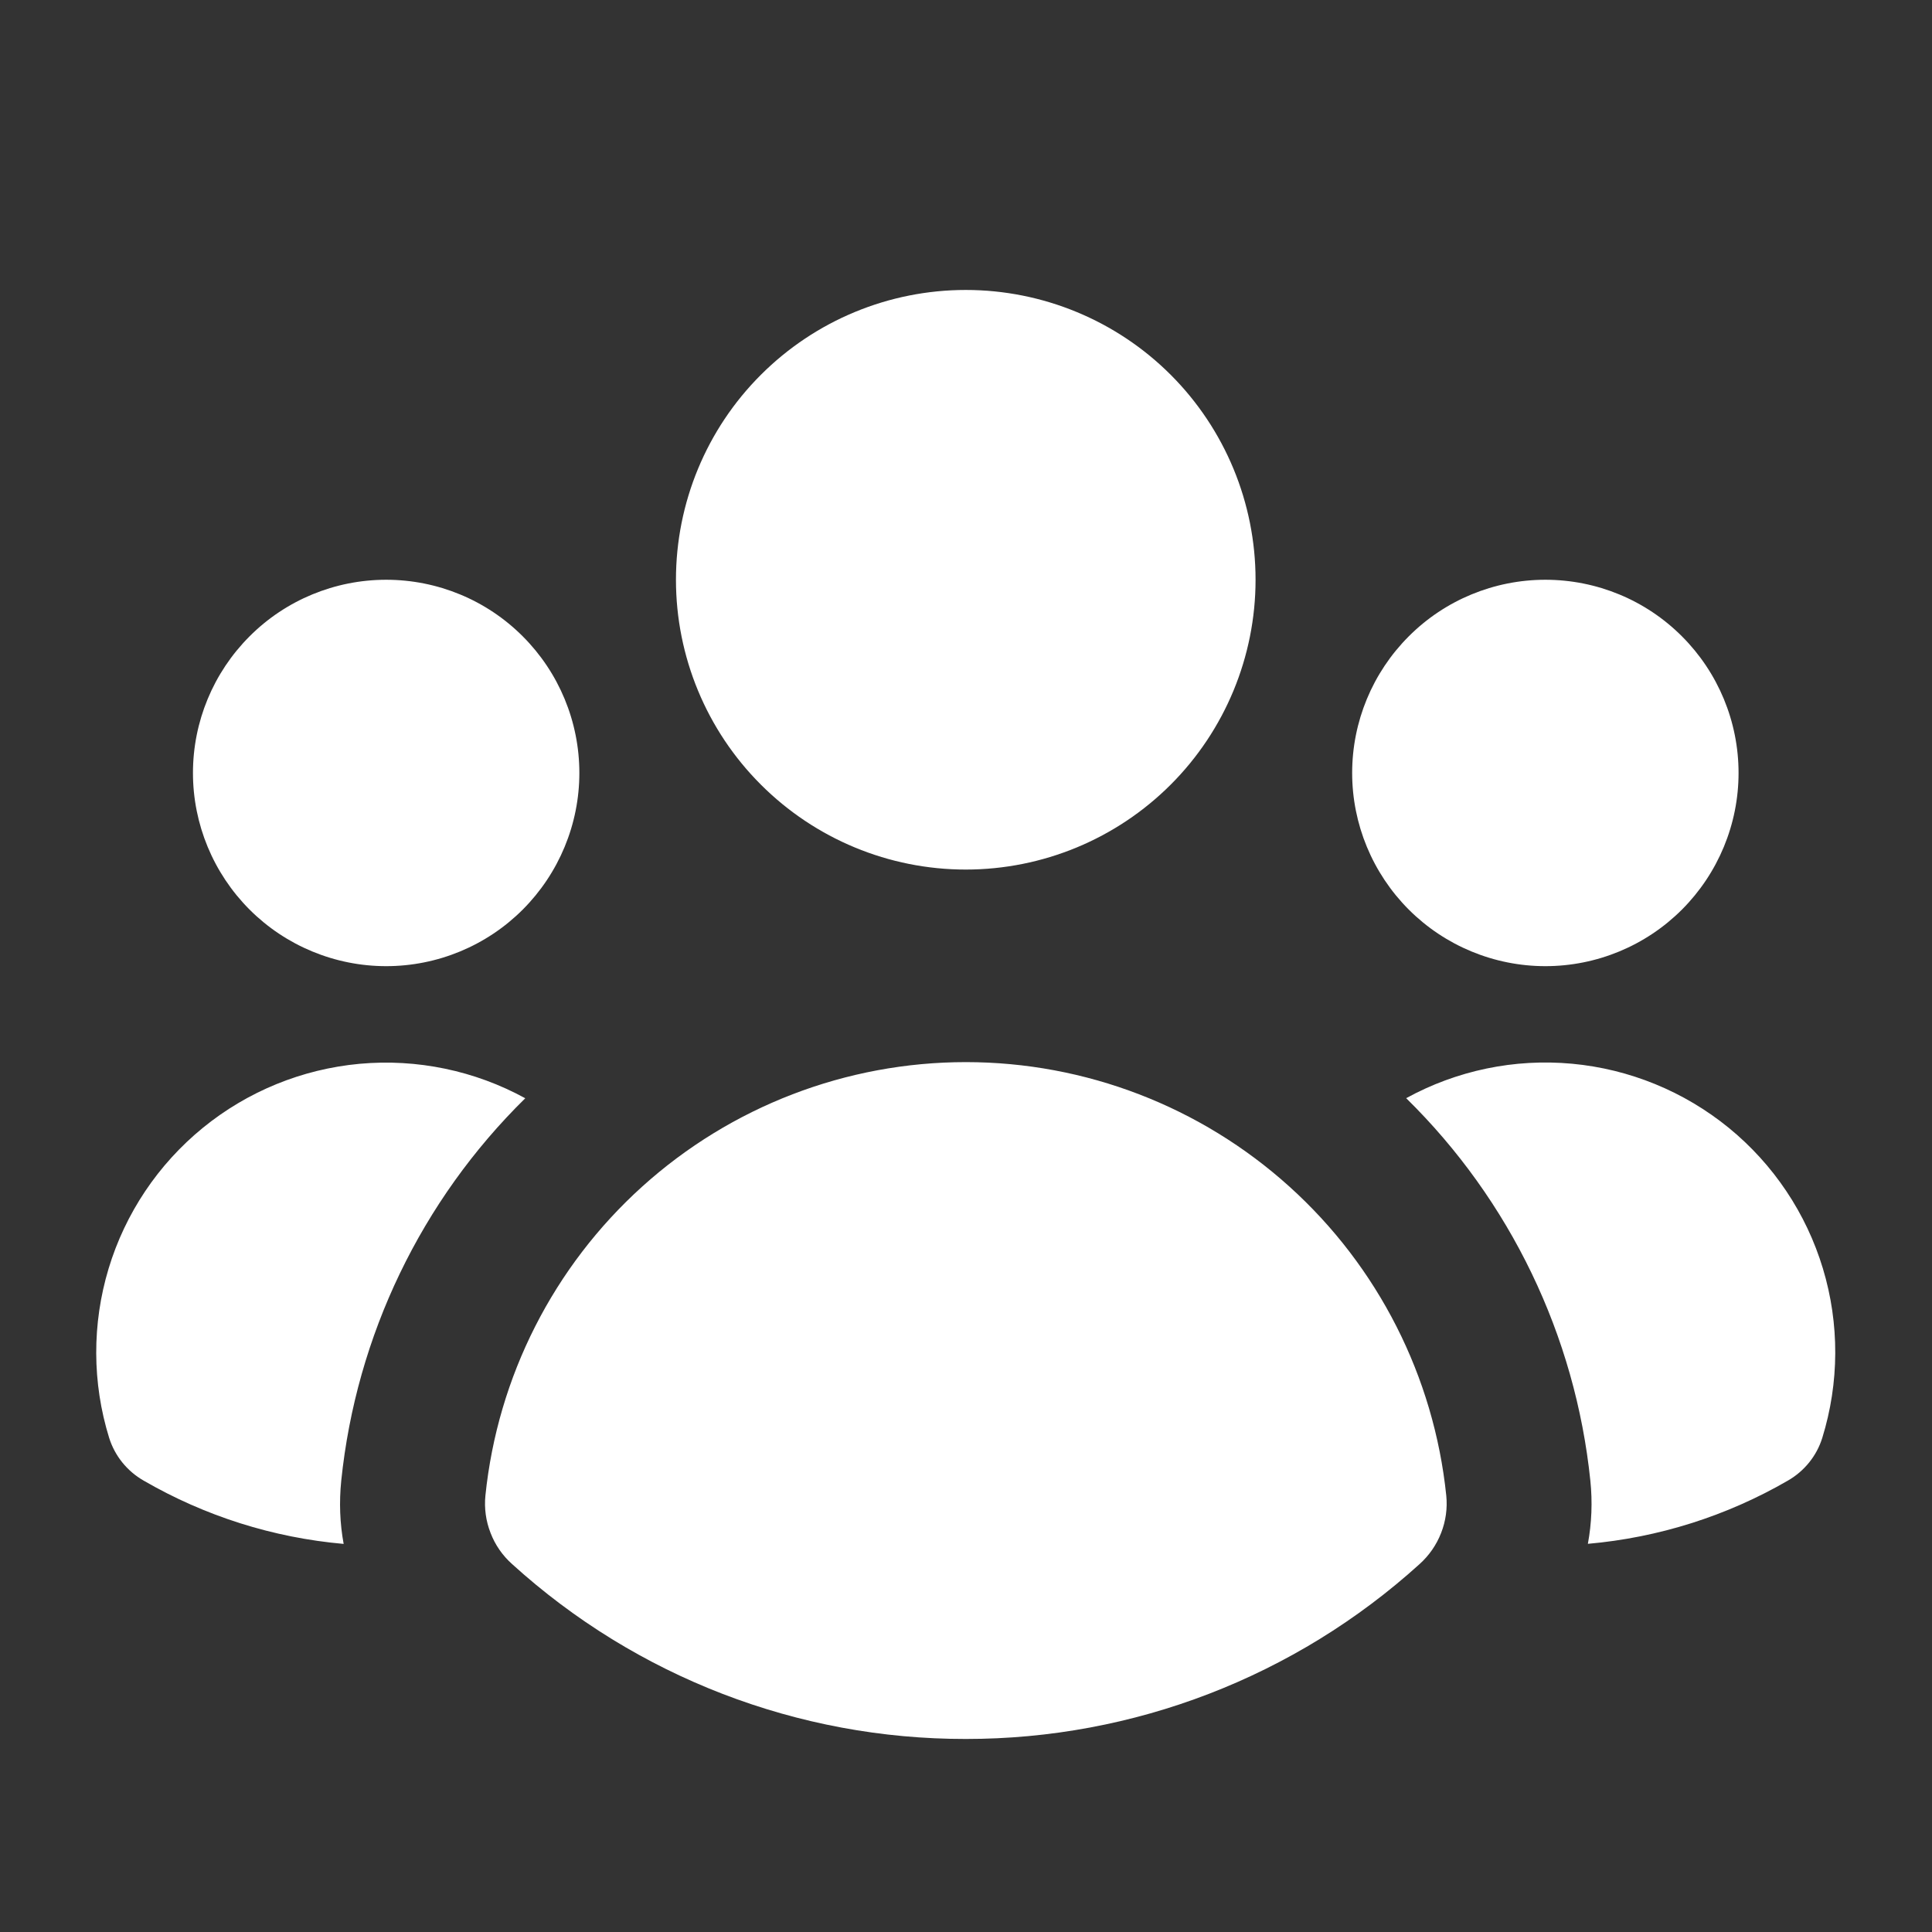 <svg width="24" height="24" viewBox="0 0 24 24" fill="none" xmlns="http://www.w3.org/2000/svg">
<rect x="0" y="0" width="24" height="24" fill="#333333" stroke="none"/>
<path d="M11.997 10.802C12.952 10.802 13.868 10.422 14.543 9.747C15.218 9.072 15.597 8.156 15.597 7.202C15.597 6.247 15.218 5.331 14.543 4.656C13.868 3.981 12.952 3.602 11.997 3.602C11.042 3.602 10.127 3.981 9.452 4.656C8.776 5.331 8.397 6.247 8.397 7.202C8.397 8.156 8.776 9.072 9.452 9.747C10.127 10.422 11.042 10.802 11.997 10.802ZM7.197 9.602C7.197 10.238 6.944 10.848 6.494 11.299C6.044 11.749 5.434 12.002 4.797 12.002C4.161 12.002 3.55 11.749 3.1 11.299C2.65 10.848 2.397 10.238 2.397 9.602C2.397 8.965 2.65 8.355 3.1 7.905C3.55 7.454 4.161 7.202 4.797 7.202C5.434 7.202 6.044 7.454 6.494 7.905C6.944 8.355 7.197 8.965 7.197 9.602ZM1.785 18.393C1.58 18.276 1.427 18.087 1.356 17.862C1.144 17.178 1.142 16.445 1.349 15.759C1.556 15.073 1.964 14.464 2.519 14.011C3.074 13.558 3.752 13.281 4.466 13.215C5.18 13.15 5.897 13.299 6.525 13.643C5.233 14.912 4.425 16.593 4.239 18.394C4.212 18.662 4.222 18.924 4.269 19.179C3.394 19.102 2.546 18.834 1.785 18.393ZM19.725 19.178C20.601 19.101 21.449 18.833 22.209 18.393C22.413 18.276 22.567 18.087 22.637 17.862C22.849 17.177 22.852 16.445 22.645 15.759C22.438 15.072 22.03 14.463 21.475 14.01C20.919 13.557 20.241 13.28 19.528 13.214C18.814 13.148 18.097 13.297 17.468 13.642C18.761 14.911 19.57 16.592 19.756 18.394C19.783 18.656 19.773 18.92 19.725 19.179M21.597 9.602C21.597 10.238 21.344 10.848 20.894 11.299C20.444 11.749 19.834 12.002 19.197 12.002C18.561 12.002 17.95 11.749 17.5 11.299C17.05 10.848 16.797 10.238 16.797 9.602C16.797 8.965 17.05 8.355 17.5 7.905C17.95 7.454 18.561 7.202 19.197 7.202C19.834 7.202 20.444 7.454 20.894 7.905C21.344 8.355 21.597 8.965 21.597 9.602ZM6.362 19.43C6.243 19.324 6.151 19.192 6.094 19.043C6.036 18.895 6.014 18.736 6.03 18.578C6.182 17.101 6.877 15.733 7.979 14.739C9.081 13.745 10.513 13.194 11.998 13.194C13.482 13.194 14.914 13.745 16.016 14.739C17.119 15.733 17.813 17.101 17.966 18.578C17.982 18.736 17.96 18.895 17.902 19.043C17.844 19.192 17.752 19.324 17.634 19.43C16.09 20.829 14.081 21.604 11.997 21.602C9.914 21.605 7.904 20.83 6.362 19.43Z" fill="white"/>
</svg>
